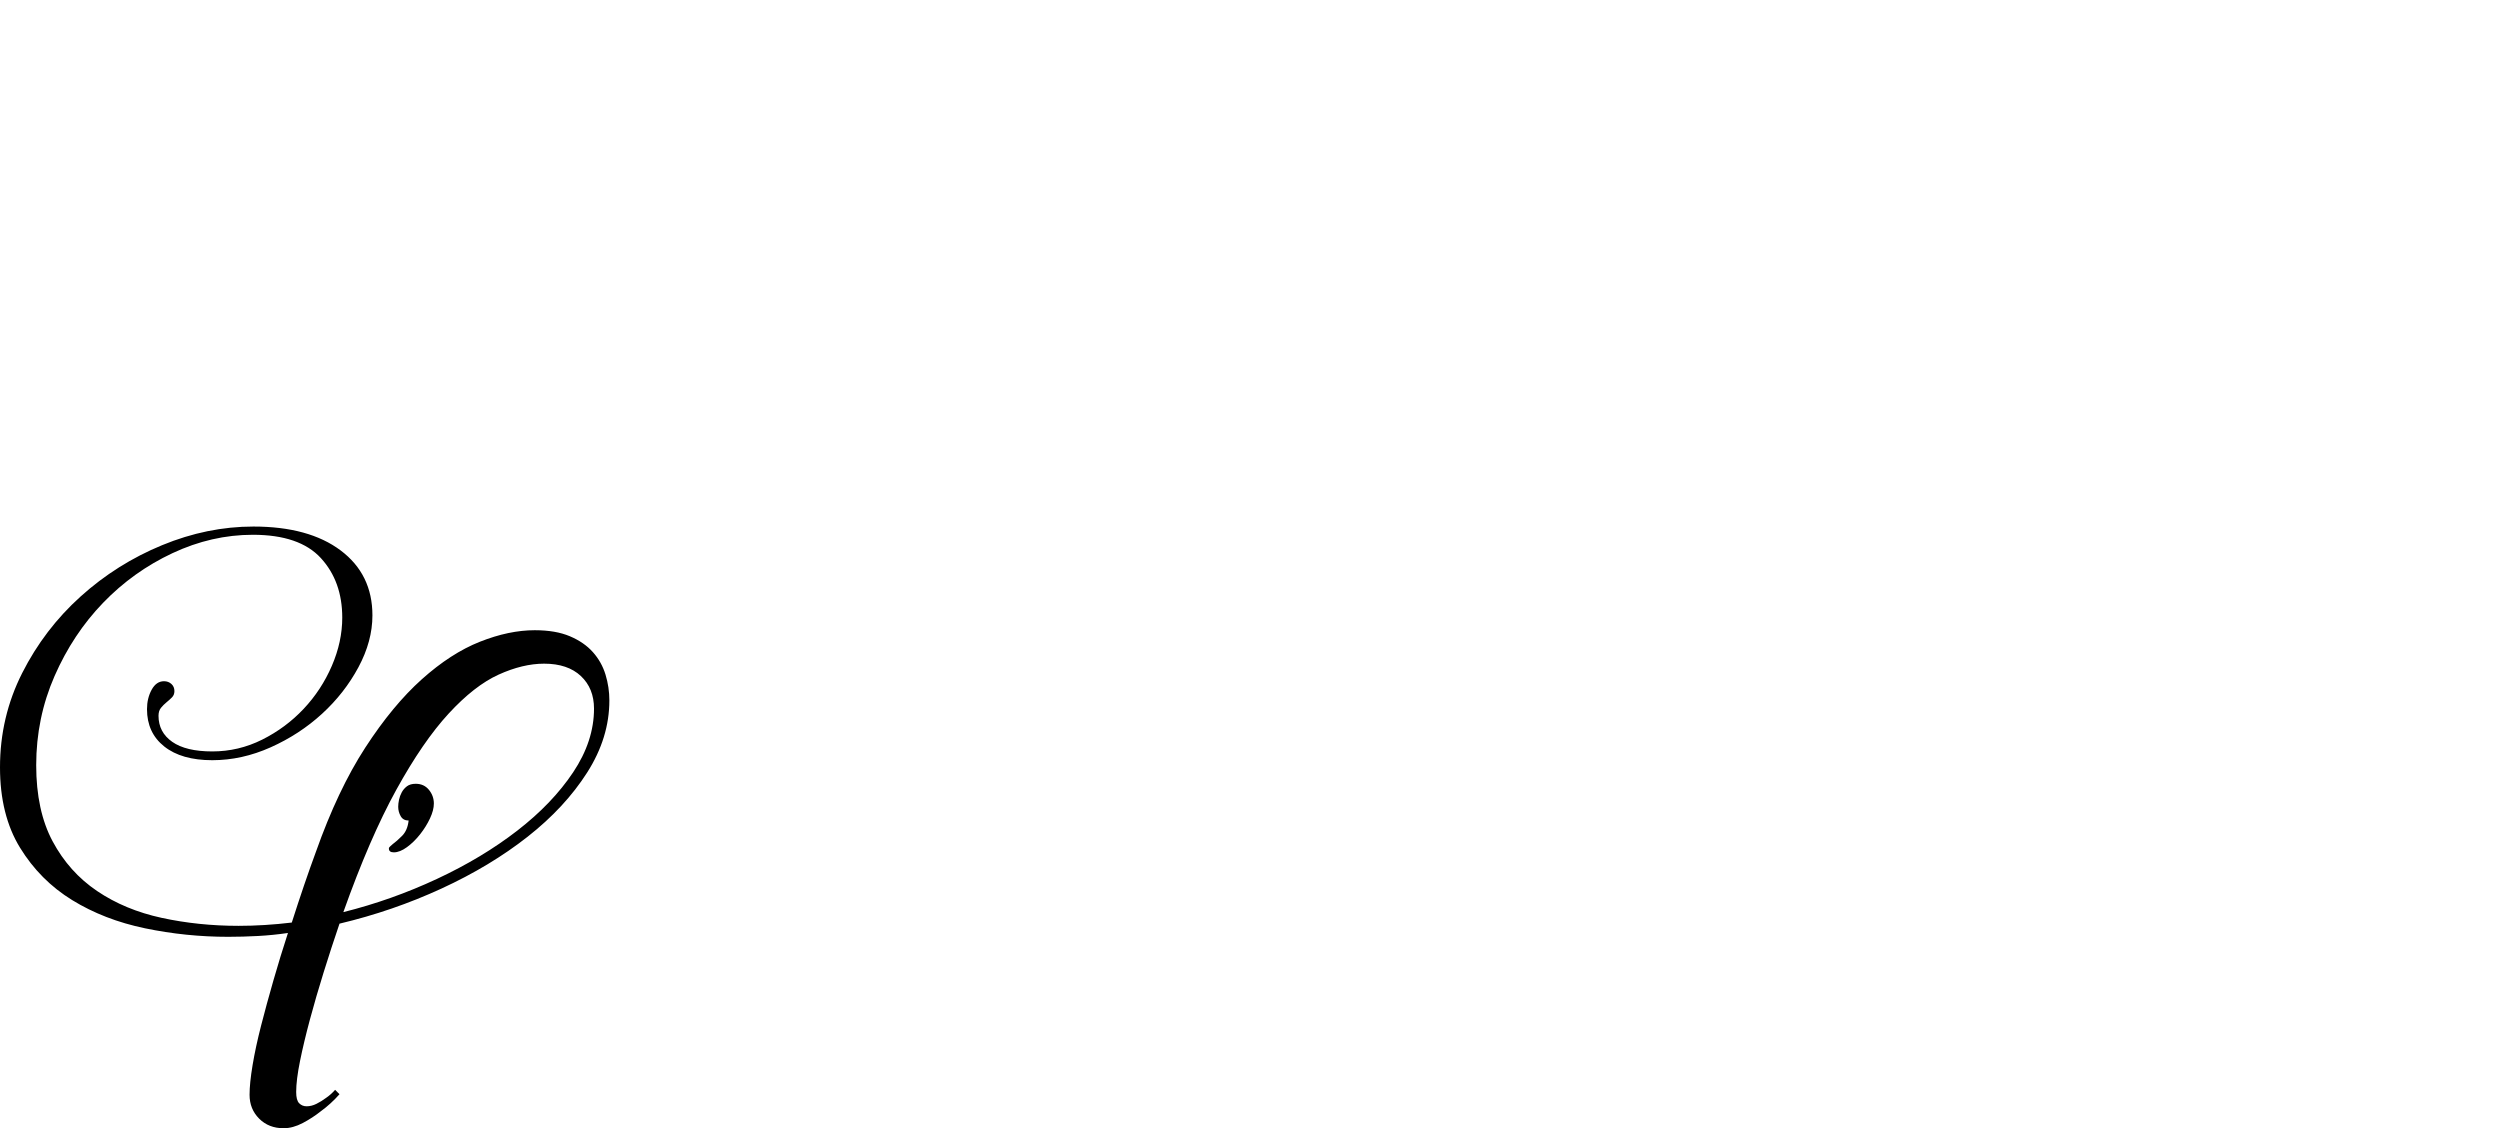 <?xml version="1.0" encoding="UTF-8" standalone="no"?>
<svg xmlns="http://www.w3.org/2000/svg" width="4558" height="2057"><path id="path589" d="m 576,1553 q 40,-113 90,-190 50,-77 103,-124.5 53,-47.5 106,-68.5 53,-21 100,-21 38,0 64,11 26,11 42,29 16,18 23,41 7,23 7,47 0,68 -40.5,131.5 -40.5,63.5 -108.5,117 -68,53.5 -157,94.5 -89,41 -186,64 -15,44 -29,89 -14,45 -25,86 -11,41 -18,75.5 -7,34.5 -7,56.5 0,15 5.5,20.5 5.5,5.5 13.5,5.5 9,0 18,-4.5 9,-4.5 17,-10.5 9,-6 17,-15 l 8,8 q -16,18 -34,31 -15,12 -33,21.5 -18,9.5 -35,9.5 -27,0 -44.5,-17.5 Q 455,2022 455,1996 q 0,-21 5.5,-54 5.5,-33 15.5,-72 10,-39 22.5,-82.5 12.5,-43.5 26.5,-86.5 -27,4 -54.5,5.5 -27.5,1.5 -54.5,1.5 -77,0 -151.5,-15.5 Q 190,1677 131.5,1641 73,1605 36.5,1545.5 0,1486 0,1399 0,1307 40.5,1227 81,1147 147,1087.5 213,1028 295.5,994 378,960 462,960 q 101,0 159,43.5 58,43.5 58,118.5 0,47 -25.5,94.5 -25.5,47.5 -66.5,85 -41,37.5 -93.5,61 Q 441,1386 387,1386 q -56,0 -87.5,-25 -31.5,-25 -31.5,-68 0,-20 8.5,-35.5 8.5,-15.5 22.5,-15.5 8,0 13.5,5 5.5,5 5.5,13 0,7 -4.5,11.5 -4.5,4.5 -10,9 -5.5,4.5 -10,10 -4.5,5.5 -4.5,14.5 0,30 25,47.5 25,17.5 73,17.5 48,0 91,-21.5 43,-21.5 75.5,-56 32.5,-34.5 51.5,-78.5 19,-44 19,-88 0,-66 -39,-108.5 Q 546,975 461,975 386,975 314.5,1008.5 243,1042 188,1099 133,1156 99.5,1232.5 66,1309 66,1395 q 0,83 30,139 30,56 81,90.5 51,34.5 118,49 67,14.5 140,14.5 47,0 97,-6 23,-72 44,-129 z m 50,110 q 88,-22 170.5,-60.5 82.5,-38.5 146.5,-88 64,-49.5 102,-106.5 38,-57 38,-116 0,-37 -24,-59.5 -24,-22.5 -67,-22.5 -39,0 -83,20 -44,20 -91,71 -47,51 -95.5,139 -48.5,88 -96.5,223 z m 100,-192 q 0,-6 1.5,-13 1.5,-7 5,-13.5 3.5,-6.5 9.5,-11 6,-4.5 16,-4.5 15,0 24,11 9,11 9,25 0,12 -7,27 -7,15 -18,29 -11,14 -24,23.5 -13,9.5 -24,9.5 -9,0 -9,-7 0,-2 2.5,-4 2.5,-2 4.5,-4 7,-5 17,-15 10,-10 12,-28 -10,0 -14.5,-8 -4.5,-8 -4.5,-17 z"></path></svg>
